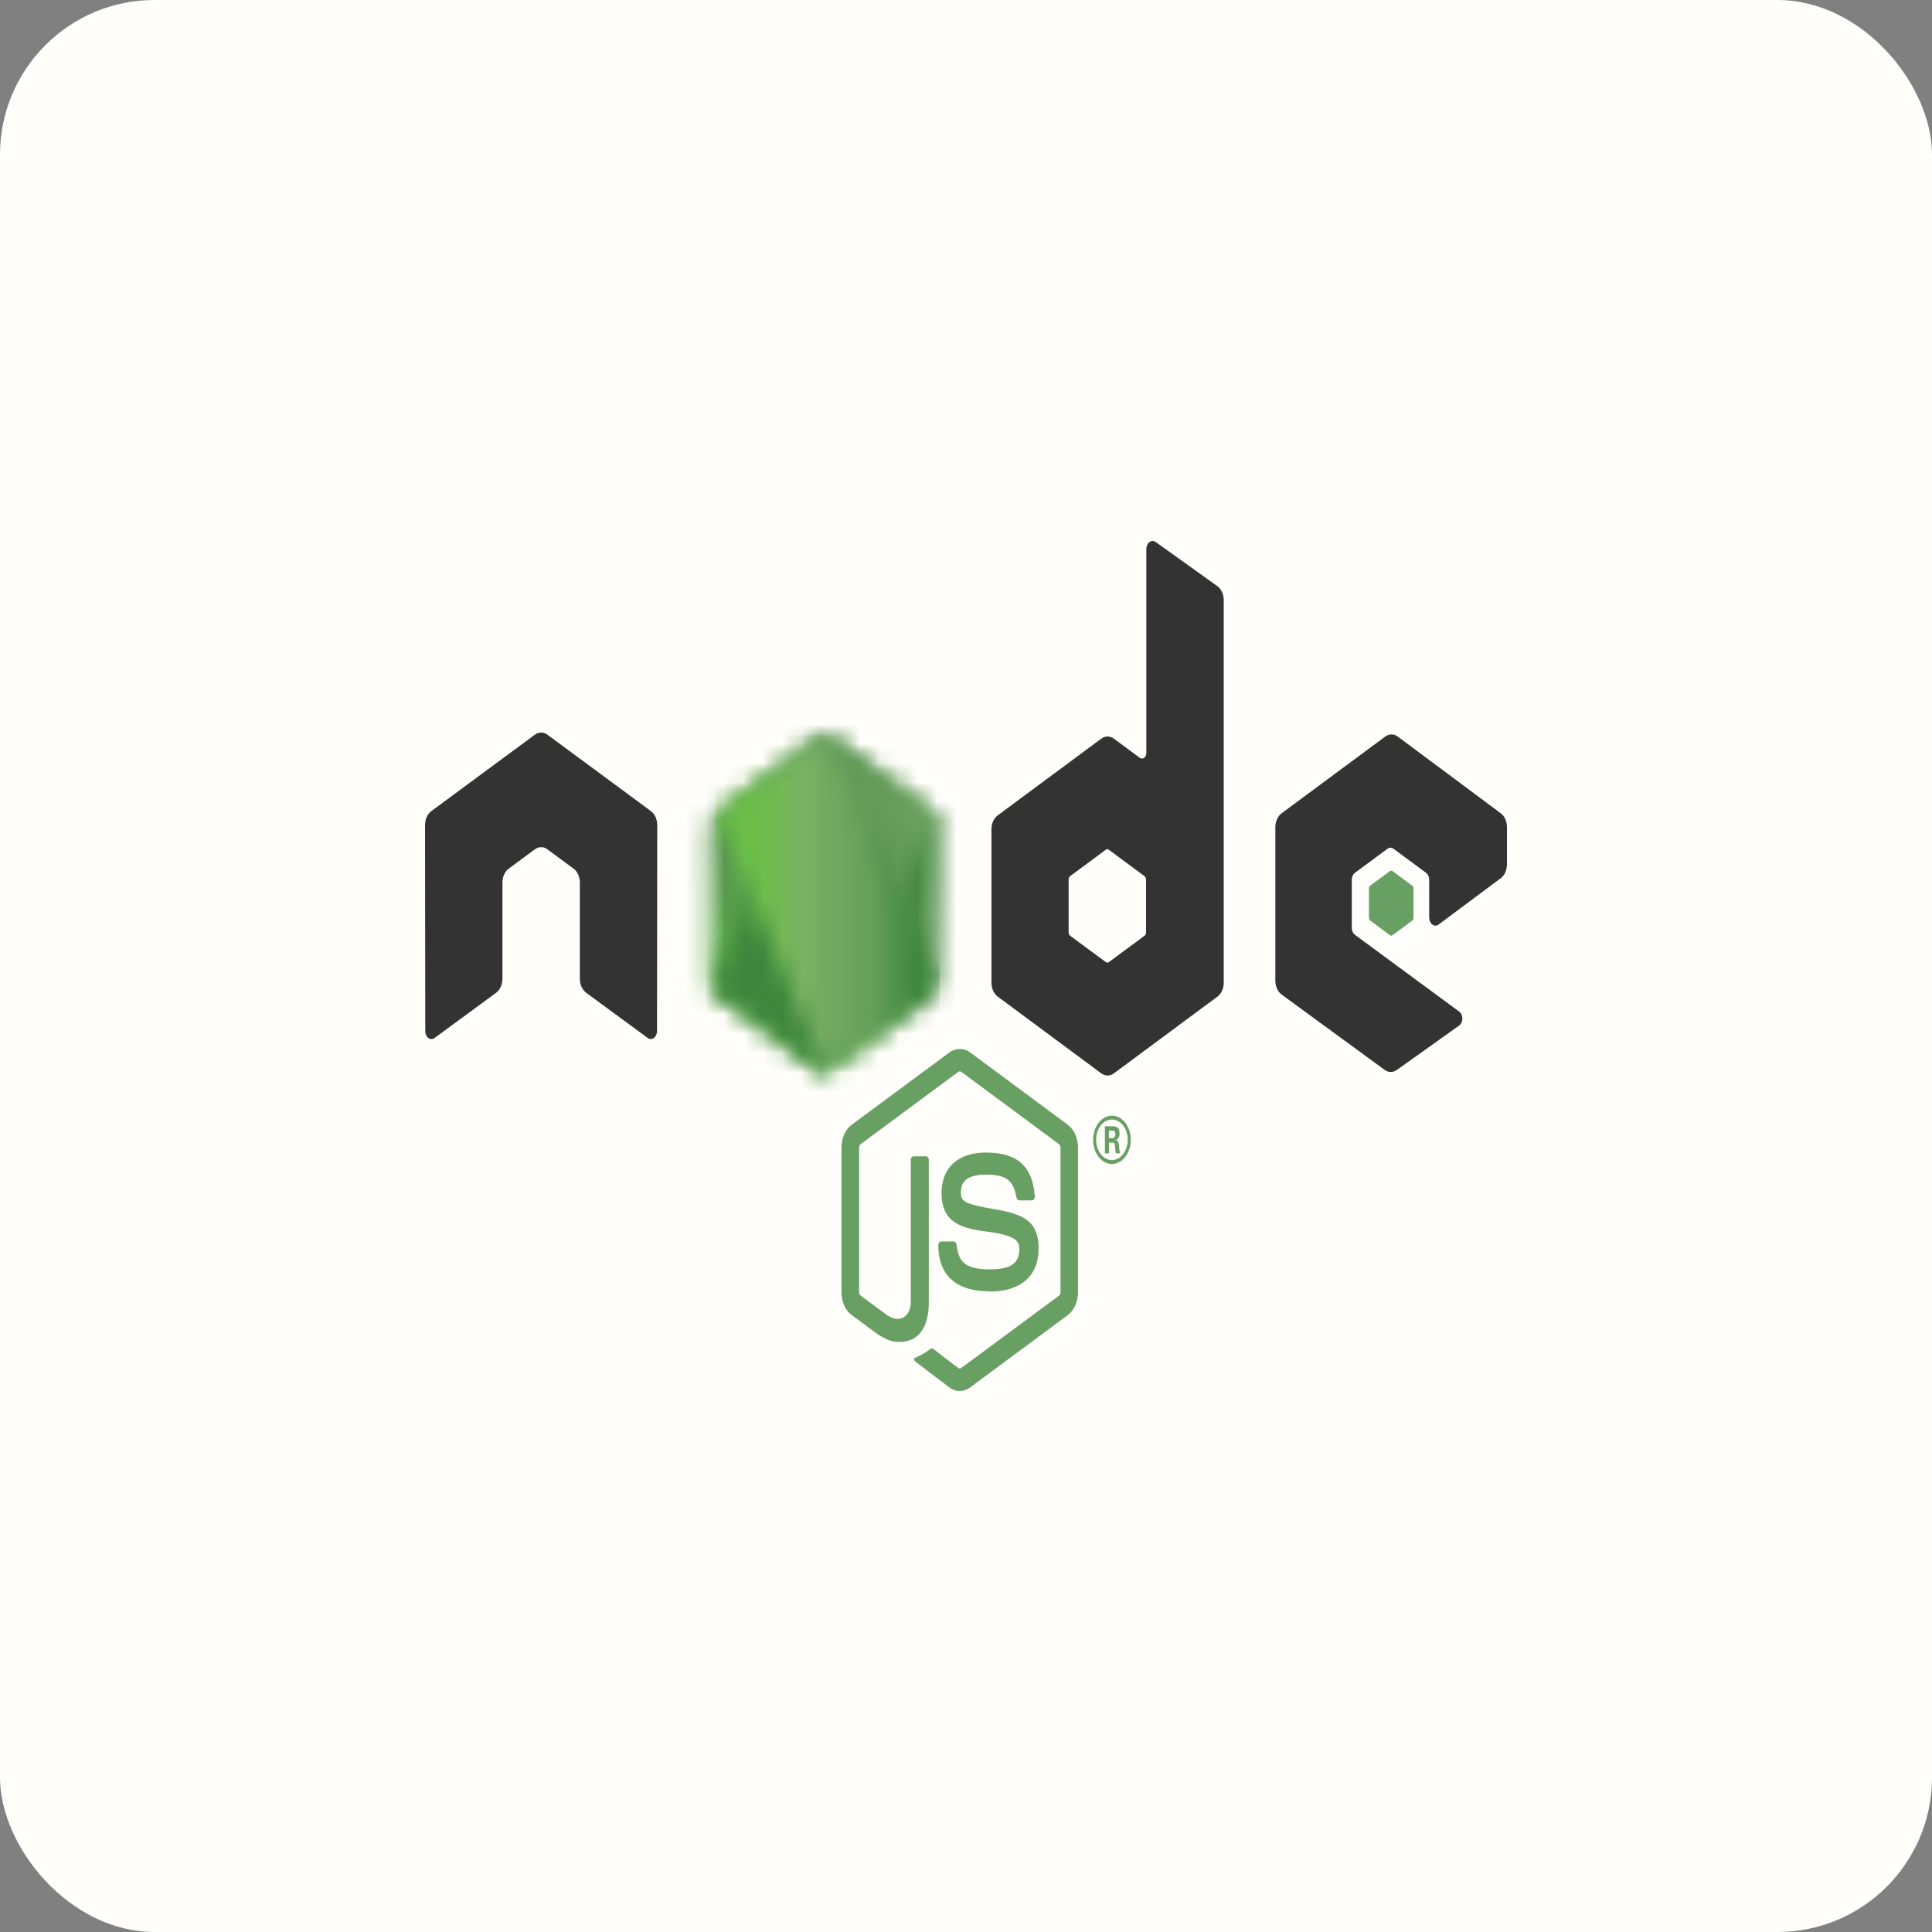 <svg width="100" height="100" viewBox="0 0 100 100" fill="none" xmlns="http://www.w3.org/2000/svg">
<rect x="0" y="0" width="100" height="100" fill="#808080" stroke="none"/>
<rect width="100" height="100" rx="8" fill="#FFFEFA"/>
<path d="M49.678 72.001C49.494 72.001 49.31 71.939 49.148 71.819L47.46 70.537C47.208 70.356 47.331 70.292 47.414 70.255C47.75 70.104 47.818 70.07 48.177 69.808C48.215 69.781 48.264 69.79 48.303 69.82L49.6 70.807C49.647 70.839 49.713 70.839 49.757 70.807L54.814 67.062C54.861 67.028 54.891 66.958 54.891 66.886V59.4C54.891 59.325 54.861 59.258 54.813 59.221L49.758 55.479C49.711 55.444 49.649 55.444 49.602 55.479L44.547 59.221C44.498 59.257 44.467 59.327 44.467 59.398V66.885C44.467 66.956 44.498 67.025 44.546 67.059L45.931 68.085C46.683 68.567 47.142 67.999 47.142 67.427V60.038C47.142 59.932 47.207 59.851 47.289 59.851H47.93C48.009 59.851 48.075 59.932 48.075 60.038V67.43C48.075 68.717 47.528 69.456 46.578 69.456C46.285 69.456 46.055 69.456 45.412 69.05L44.085 68.069C43.757 67.825 43.555 67.37 43.555 66.885V59.398C43.555 58.911 43.757 58.456 44.085 58.216L49.148 54.469C49.468 54.237 49.893 54.237 50.211 54.469L55.267 58.217C55.593 58.459 55.797 58.913 55.797 59.4V66.886C55.797 67.372 55.593 67.825 55.267 68.069L50.211 71.815C50.049 71.936 49.865 71.997 49.678 71.997" fill="#689F63"/>
<path d="M51.243 66.841C49.03 66.841 48.566 65.538 48.566 64.445C48.566 64.341 48.632 64.258 48.713 64.258H49.366C49.438 64.258 49.499 64.326 49.51 64.417C49.609 65.271 49.903 65.702 51.241 65.702C52.307 65.702 52.76 65.393 52.76 64.668C52.76 64.25 52.631 63.94 50.975 63.732C49.59 63.557 48.734 63.166 48.734 61.745C48.734 60.435 49.595 59.656 51.037 59.656C52.656 59.656 53.459 60.377 53.56 61.926C53.564 61.98 53.549 62.032 53.521 62.071C53.493 62.108 53.454 62.131 53.413 62.131H52.756C52.688 62.131 52.628 62.069 52.614 61.985C52.456 61.087 52.074 60.799 51.035 60.799C49.871 60.799 49.736 61.319 49.736 61.709C49.736 62.181 49.895 62.319 51.465 62.586C53.02 62.85 53.758 63.224 53.758 64.626C53.758 66.038 52.839 66.849 51.236 66.849M57.396 58.909H57.565C57.705 58.909 57.731 58.784 57.731 58.711C57.731 58.519 57.629 58.519 57.572 58.519H57.397L57.396 58.909ZM57.189 58.295H57.565C57.694 58.295 57.948 58.295 57.948 58.665C57.948 58.923 57.819 58.977 57.741 59.01C57.892 59.023 57.902 59.149 57.922 59.328C57.932 59.44 57.949 59.633 57.979 59.698H57.748C57.741 59.633 57.706 59.276 57.706 59.256C57.691 59.177 57.669 59.138 57.592 59.138H57.401V59.7H57.189V58.295ZM56.737 58.993C56.737 59.575 57.103 60.046 57.553 60.046C58.006 60.046 58.372 59.565 58.372 58.993C58.372 58.41 58.001 57.947 57.551 57.947C57.108 57.947 56.736 58.404 56.736 58.992M58.529 58.997C58.529 59.685 58.09 60.247 57.554 60.247C57.022 60.247 56.579 59.692 56.579 58.997C56.579 58.288 57.032 57.746 57.554 57.746C58.079 57.746 58.528 58.29 58.528 58.997" fill="#689F63"/>
<path fill-rule="evenodd" clip-rule="evenodd" d="M34.018 42.706C34.018 42.407 33.895 42.132 33.694 41.984L28.332 38.026C28.242 37.958 28.14 37.922 28.038 37.917H27.982C27.879 37.922 27.778 37.958 27.686 38.026L22.324 41.984C22.125 42.133 22 42.408 22 42.706L22.012 53.367C22.012 53.514 22.071 53.652 22.172 53.725C22.271 53.803 22.395 53.803 22.494 53.725L25.682 51.384C25.883 51.23 26.006 50.959 26.006 50.663V45.682C26.006 45.385 26.128 45.111 26.329 44.963L27.686 43.96C27.787 43.886 27.898 43.849 28.01 43.849C28.121 43.849 28.234 43.885 28.332 43.96L29.689 44.962C29.89 45.11 30.013 45.385 30.013 45.682V50.662C30.013 50.957 30.137 51.23 30.337 51.383L33.523 53.723C33.623 53.799 33.748 53.799 33.847 53.723C33.945 53.65 34.008 53.512 34.008 53.364L34.018 42.706ZM59.319 48.256C59.319 48.33 59.289 48.399 59.239 48.435L57.397 49.797C57.347 49.834 57.285 49.834 57.235 49.797L55.393 48.435C55.343 48.399 55.312 48.33 55.312 48.256V45.528C55.312 45.454 55.343 45.385 55.392 45.348L57.233 43.984C57.283 43.946 57.345 43.946 57.396 43.984L59.238 45.348C59.288 45.385 59.319 45.454 59.319 45.528L59.319 48.256ZM59.817 28.053C59.717 27.981 59.594 27.983 59.495 28.057C59.396 28.132 59.335 28.268 59.335 28.416V38.972C59.335 39.076 59.292 39.172 59.222 39.224C59.152 39.276 59.066 39.276 58.995 39.224L57.652 38.231C57.452 38.083 57.206 38.083 57.005 38.231L51.642 42.203C51.441 42.35 51.317 42.625 51.317 42.92V50.865C51.317 51.163 51.441 51.435 51.642 51.585L57.005 55.559C57.205 55.706 57.452 55.706 57.653 55.559L63.017 51.583C63.217 51.434 63.341 51.161 63.341 50.864V31.063C63.341 30.762 63.213 30.485 63.008 30.337L59.817 28.053ZM77.678 45.456C77.877 45.308 78 45.034 78 44.738V42.813C78 42.517 77.877 42.243 77.678 42.094L72.348 38.125C72.147 37.976 71.9 37.976 71.699 38.125L66.336 42.096C66.135 42.245 66.012 42.518 66.012 42.815V50.757C66.012 51.056 66.138 51.332 66.339 51.48L71.667 55.376C71.863 55.52 72.104 55.522 72.302 55.38L75.525 53.082C75.627 53.009 75.691 52.871 75.691 52.722C75.691 52.572 75.629 52.433 75.528 52.36L70.133 48.387C70.031 48.314 69.969 48.176 69.969 48.028V45.537C69.969 45.388 70.03 45.251 70.132 45.177L71.81 43.935C71.91 43.86 72.033 43.86 72.133 43.935L73.813 45.177C73.913 45.25 73.975 45.388 73.975 45.536V47.495C73.975 47.642 74.037 47.781 74.137 47.855C74.237 47.928 74.361 47.928 74.461 47.854L77.678 45.456Z" fill="#333333"/>
<path fill-rule="evenodd" clip-rule="evenodd" d="M71.947 45.084C71.985 45.055 72.033 45.055 72.071 45.084L73.101 45.846C73.139 45.874 73.163 45.927 73.163 45.984V47.509C73.163 47.566 73.139 47.618 73.101 47.647L72.071 48.408C72.033 48.437 71.985 48.437 71.947 48.408L70.919 47.647C70.879 47.618 70.856 47.566 70.856 47.509V45.984C70.856 45.927 70.878 45.874 70.918 45.846L71.947 45.084Z" fill="#689F63"/>
<mask id="mask0_897_5737" style="mask-type:luminance" maskUnits="userSpaceOnUse" x="36" y="38" width="13" height="18">
<path d="M42.343 38.165L37.01 42.114C36.81 42.262 36.688 42.535 36.688 42.83V50.734C36.688 51.029 36.81 51.301 37.01 51.449L42.343 55.401C42.543 55.549 42.789 55.549 42.988 55.401L48.321 51.449C48.519 51.301 48.642 51.029 48.642 50.734V42.83C48.642 42.535 48.519 42.262 48.319 42.114L42.987 38.165C42.887 38.092 42.776 38.055 42.664 38.055C42.553 38.055 42.442 38.092 42.342 38.165" fill="white"/>
</mask>
<g mask="url(#mask0_897_5737)">
<path d="M54.031 41.444L39.002 31.994L31.297 52.16L46.325 61.611L54.031 41.444Z" fill="url(#paint0_linear_897_5737)"/>
</g>
<mask id="mask1_897_5737" style="mask-type:luminance" maskUnits="userSpaceOnUse" x="36" y="38" width="13" height="18">
<path d="M36.824 51.236C36.875 51.321 36.939 51.394 37.014 51.449L41.589 54.84L42.351 55.401C42.465 55.486 42.595 55.522 42.723 55.509C42.765 55.505 42.808 55.495 42.849 55.48L48.474 42.267C48.431 42.206 48.381 42.156 48.324 42.114L44.832 39.527L42.986 38.164C42.934 38.125 42.877 38.098 42.819 38.078L36.824 51.236Z" fill="white"/>
</mask>
<g mask="url(#mask1_897_5737)">
<path d="M30.328 44.239L40.94 62.664L54.974 49.362L44.361 30.938L30.328 44.239Z" fill="url(#paint1_linear_897_5737)"/>
</g>
<mask id="mask2_897_5737" style="mask-type:luminance" maskUnits="userSpaceOnUse" x="37" y="38" width="12" height="18">
<path d="M42.603 38.058C42.514 38.069 42.426 38.105 42.345 38.164L37.027 42.102L42.762 55.501C42.842 55.487 42.92 55.453 42.991 55.4L48.324 51.448C48.489 51.325 48.602 51.118 48.636 50.883L42.79 38.071C42.747 38.06 42.704 38.055 42.659 38.055C42.642 38.055 42.624 38.056 42.606 38.058" fill="white"/>
</mask>
<g mask="url(#mask2_897_5737)">
<path d="M37.027 38.055V55.502H48.634V38.055H37.027Z" fill="url(#paint2_linear_897_5737)"/>
</g>
<defs>
<linearGradient id="paint0_linear_897_5737" x1="46.512" y1="36.704" x2="35.241" y2="54.627" gradientUnits="userSpaceOnUse">
<stop offset="0.3" stop-color="#3E863D"/>
<stop offset="0.5" stop-color="#55934F"/>
<stop offset="0.8" stop-color="#5AAD45"/>
</linearGradient>
<linearGradient id="paint1_linear_897_5737" x1="35.697" y1="53.557" x2="51.99" y2="44.174" gradientUnits="userSpaceOnUse">
<stop offset="0.57" stop-color="#3E863D"/>
<stop offset="0.72" stop-color="#619857"/>
<stop offset="1" stop-color="#76AC64"/>
</linearGradient>
<linearGradient id="paint2_linear_897_5737" x1="37.031" y1="46.779" x2="48.636" y2="46.779" gradientUnits="userSpaceOnUse">
<stop offset="0.16" stop-color="#6BBF47"/>
<stop offset="0.38" stop-color="#79B461"/>
<stop offset="0.47" stop-color="#75AC64"/>
<stop offset="0.7" stop-color="#659E5A"/>
<stop offset="0.9" stop-color="#3E863D"/>
</linearGradient>
</defs>
</svg>
